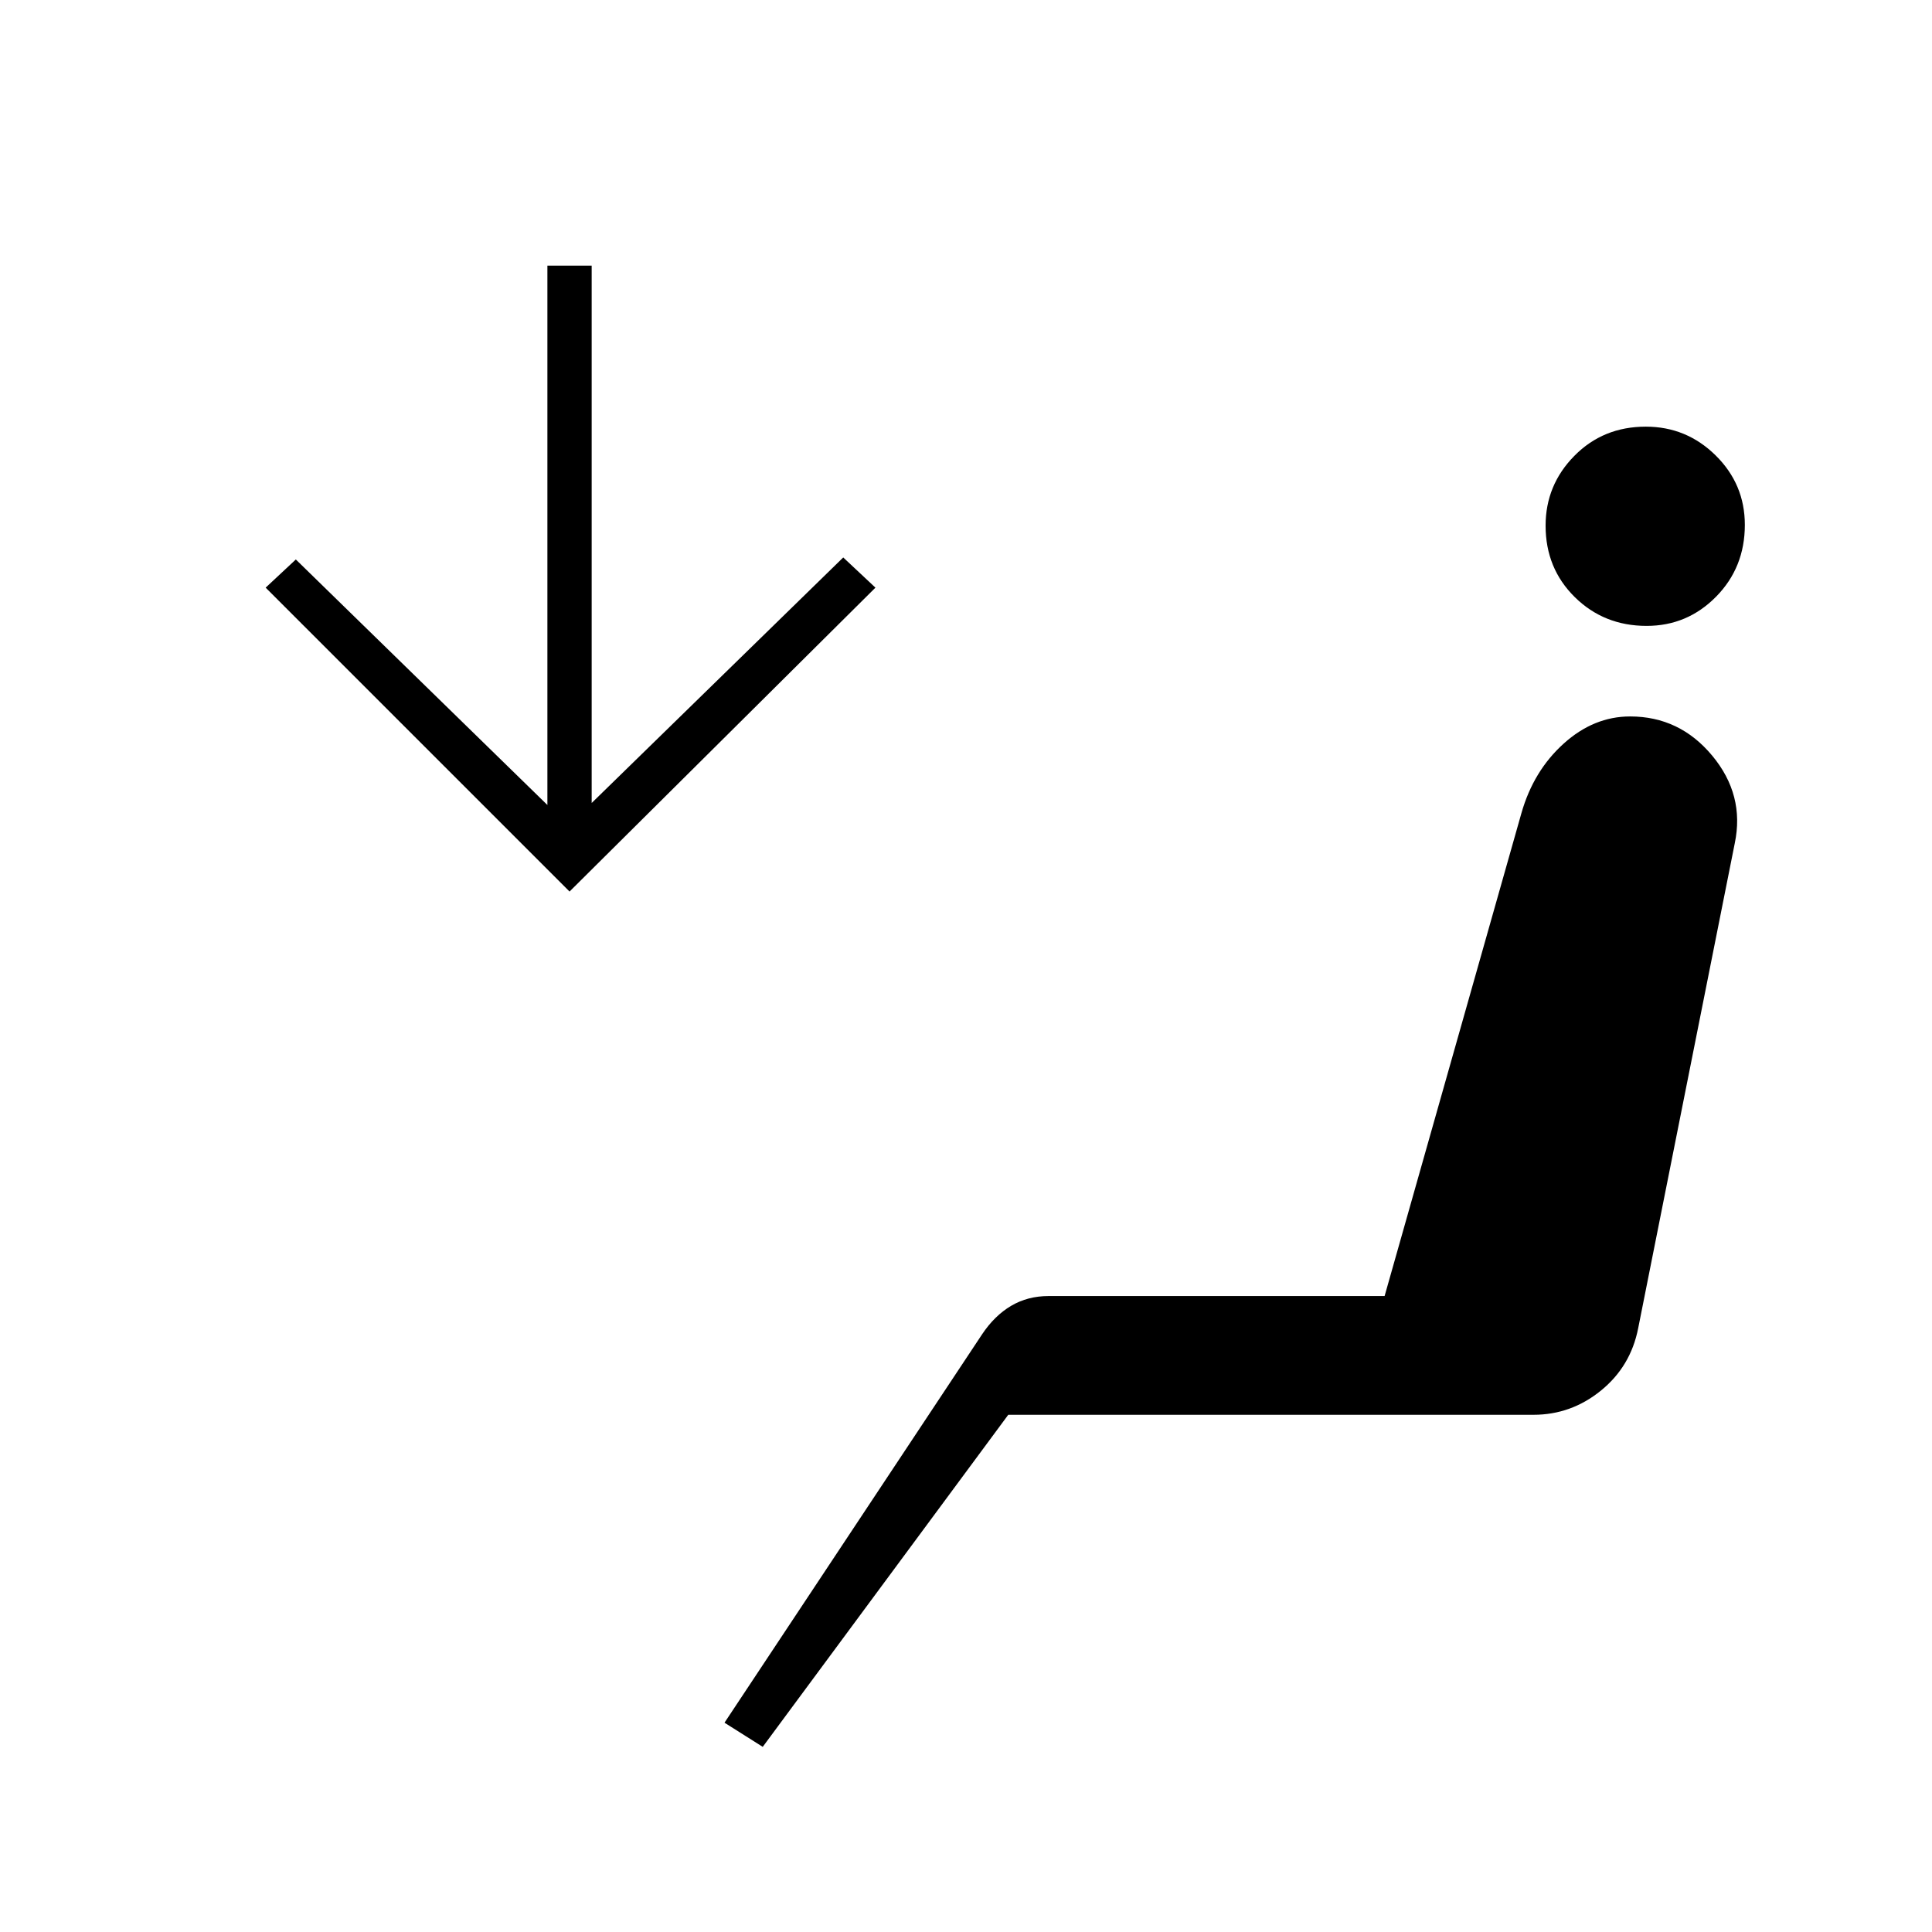 <svg xmlns="http://www.w3.org/2000/svg" width="48" height="48" viewBox="0 -960 960 960"><path d="m379-92-19-12 128-193q6.17-9.25 14.41-14.13Q510.66-316 521-316h167l68-240q6-21 20.97-34.5Q791.93-604 810-604q24.6 0 40.8 19.5Q867-565 862-541l-48 241q-3.73 19-18.54 31-14.8 12-33.46 12H501L379-92Zm439.2-557q-21.2 0-35.7-14.3-14.5-14.29-14.5-35.5 0-20.2 14.3-34.7 14.29-14.5 35.5-14.5 20.2 0 34.7 14.3 14.5 14.29 14.5 34.5 0 21.2-14.3 35.7-14.29 14.5-34.5 14.5ZM283-517 132-668l15-14 125 122v-268h22v267l125-122 16 15-152 151Z"/></svg>